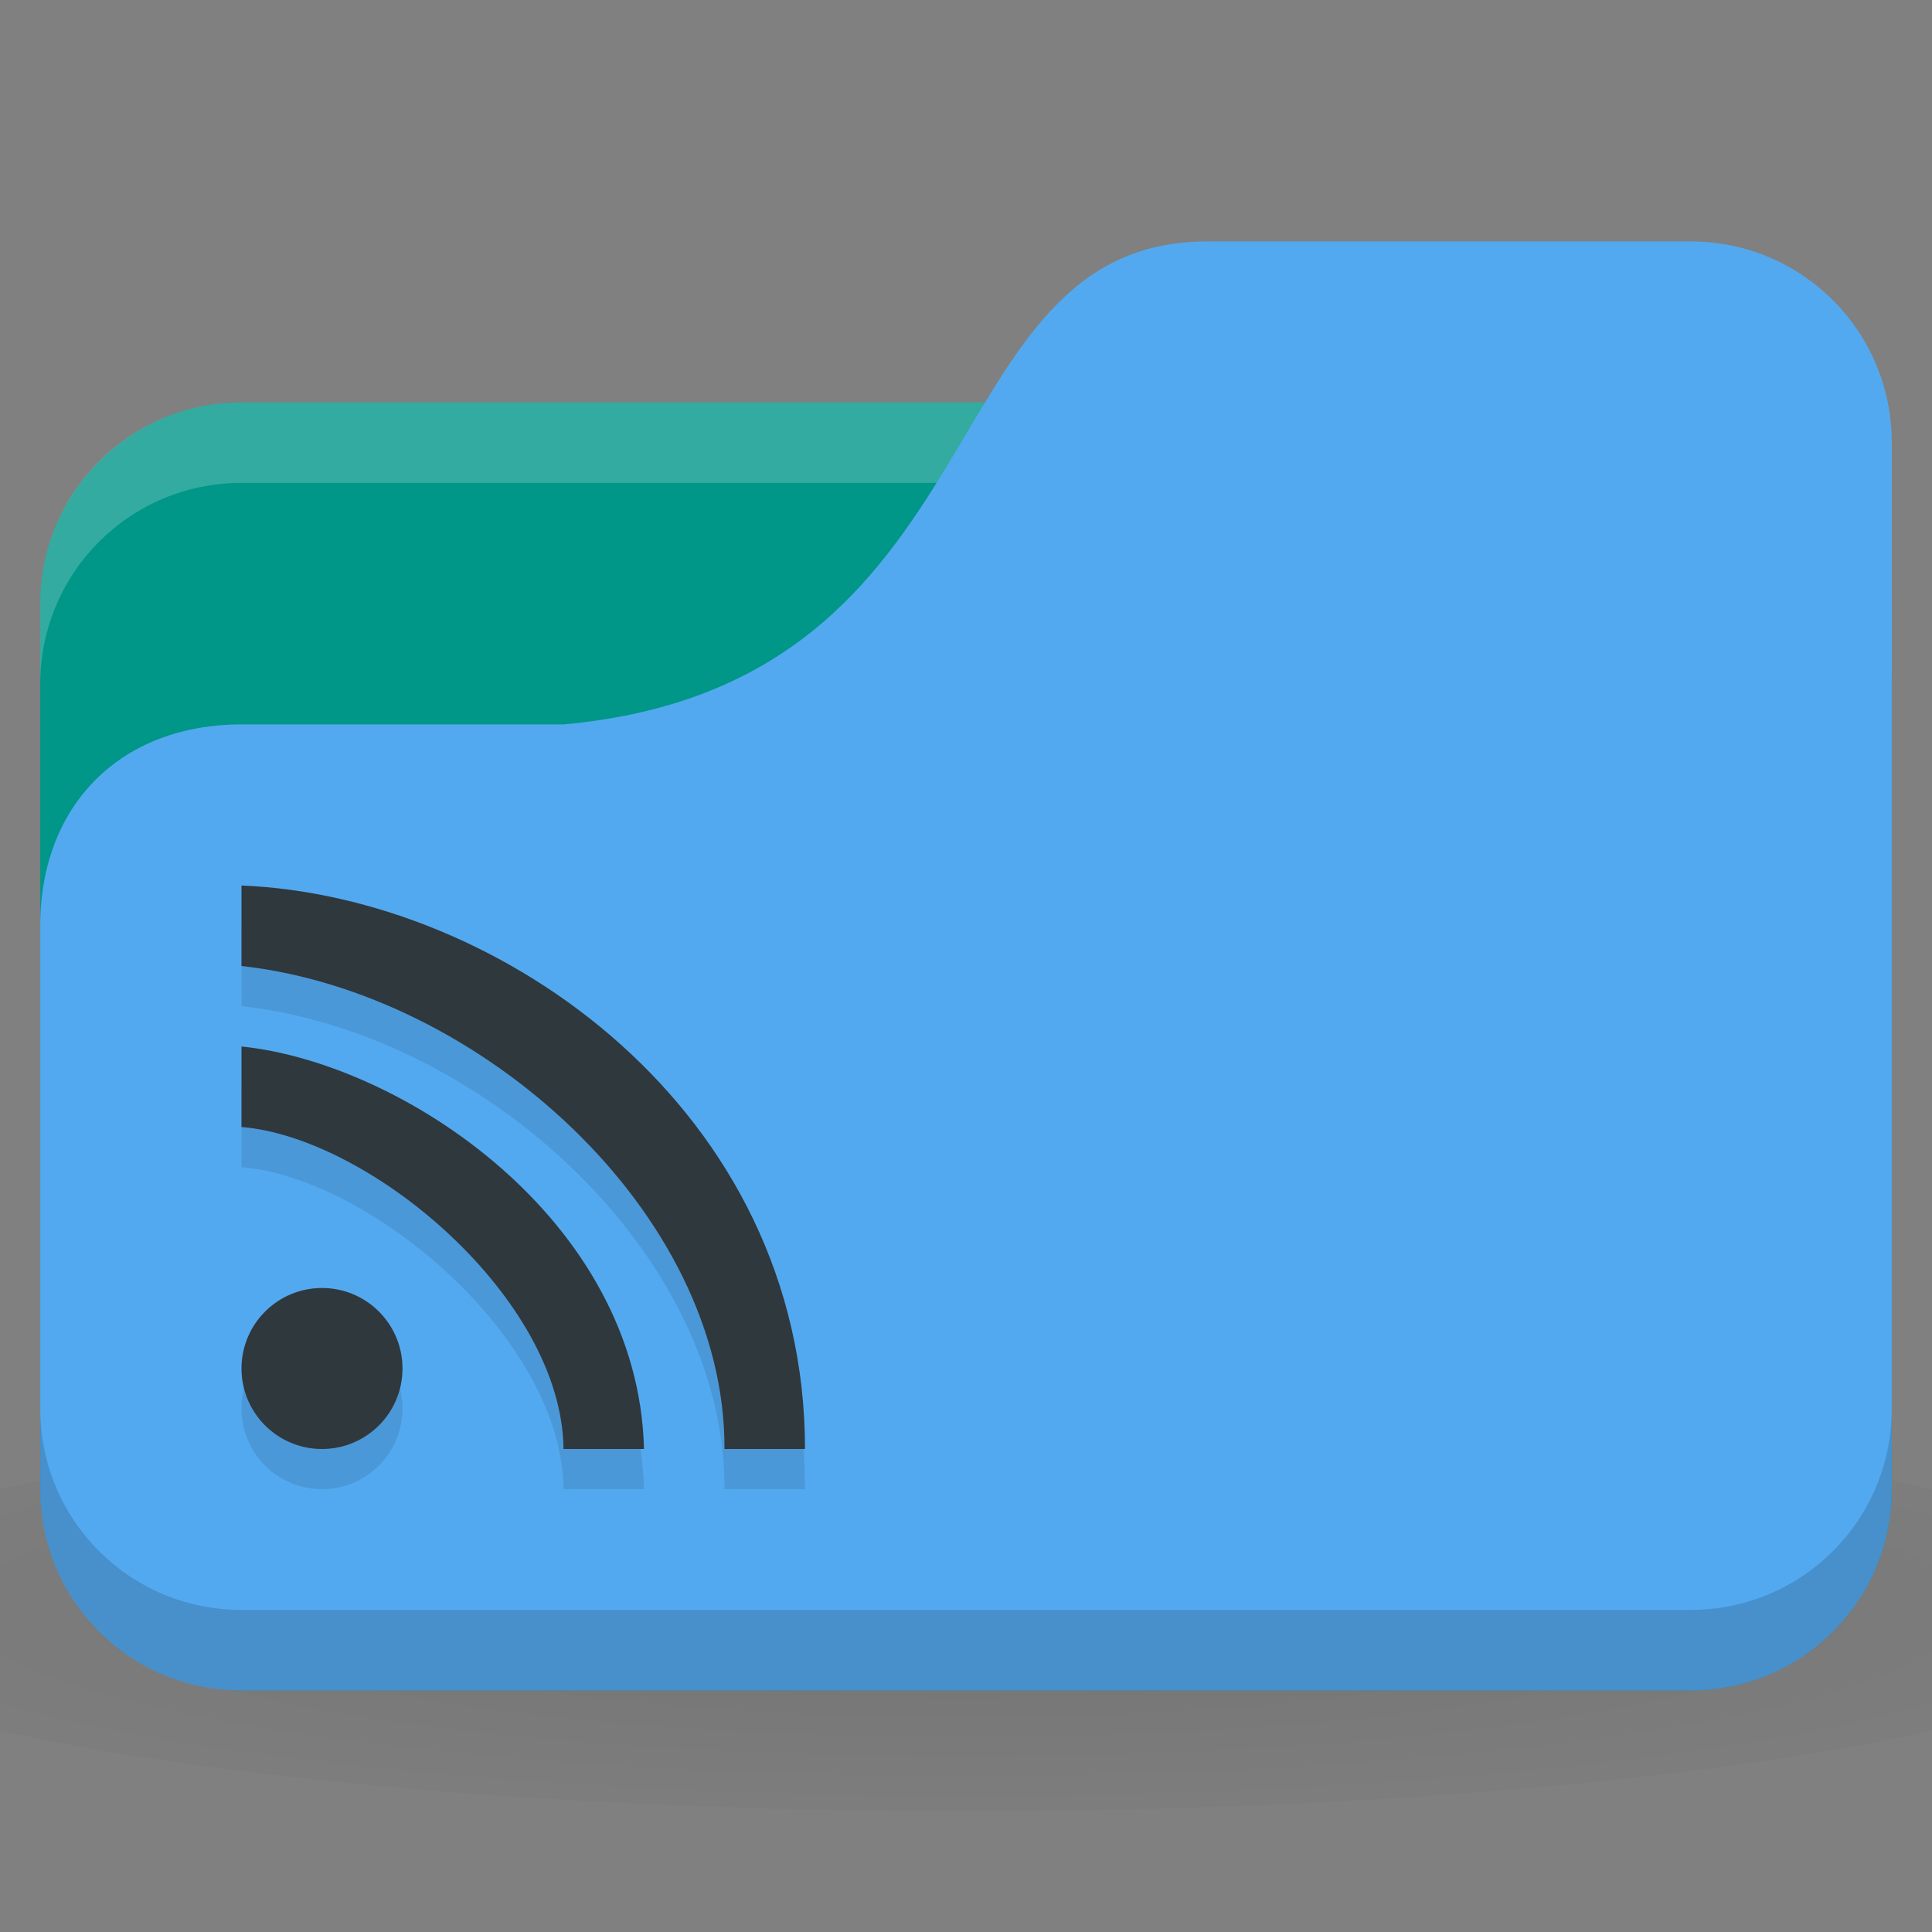 <svg xmlns="http://www.w3.org/2000/svg" viewBox="0 0 48 48">
 <rect x="0" y="0" width="48" height="48" fill="#808080" stroke="none"/>
 <defs>
  <radialGradient r="24" cy="40.5" cx="24" gradientTransform="matrix(1.25,0,0,0.208,-6,1035.925)" gradientUnits="userSpaceOnUse" id="radialGradient3120">
   <stop style="stop-color:#000;stop-opacity:1"/>
   <stop offset="1" style="stop-color:#000;stop-opacity:0.196"/>
  </radialGradient>
 </defs>
 <g transform="translate(0,-1004.362)">
  <path d="m 24 1039.36 c -9.827 0 -18.528 0.783 -24 2 l 0 6 c 5.472 1.217 14.173 2 24 2 9.827 0 18.528 -0.783 24 -2 l 0 -6 c -5.472 -1.217 -14.173 -2 -24 -2 z" style="fill:url(#radialGradient3120);opacity:0.1;fill-opacity:1;stroke:none"/>
  <rect width="46" height="32" x="1" y="1014.36" rx="5" style="fill:#009688;fill-opacity:1;stroke:none"/>
  <path d="m 6 1014.36 c -2.77 0 -5 2.23 -5 5 l 0 2 c 0 -2.77 2.23 -5 5 -5 l 36 0 c 2.77 0 5 2.23 5 5 l 0 -2 c 0 -2.77 -2.23 -5 -5 -5 l -36 0 z" style="fill:#fff;opacity:0.2;fill-opacity:1;stroke:none"/>
  <path d="m 6 1022.36 8 0 c 11 -1 9 -12 16 -12 l 12 0 c 2.77 0 5 2.23 5 5 l 0 26 c 0 2.77 -2.23 5 -5 5 l -36 0 c -2.77 0 -5 -2.23 -5 -5 l 0 -14 c 0 -3 2 -5 5 -5 z" style="fill:#53a9ef;fill-opacity:1;stroke:none"/>
  <path d="m 1 1039.36 0 2 c 0 2.77 2.23 5 5 5 l 36 0 c 2.77 0 5 -2.23 5 -5 l 0 -2 c 0 2.77 -2.23 5 -5 5 l -36 0 c -2.77 0 -5 -2.23 -5 -5 z" style="fill:#000;opacity:0.15;fill-opacity:1;stroke:none"/>
  <path d="m 6 1027.36 0 2 c 5.919 0.653 12.02 6.117 12 12 l 2 0 c 0 -8.404 -7.547 -13.734 -14 -14 z m 0 4 0 2 c 3.208 0.264 7.964 4.257 8 8 l 2 0 c -0.14 -5.707 -6.02 -9.595 -10 -10 z m 2 6 c -1.105 0 -2 0.895 -2 2 0 1.105 0.895 2 2 2 1.105 0 2 -0.895 2 -2 0 -1.105 -0.895 -2 -2 -2 z" style="fill:#000;fill-opacity:0.098;stroke:none;fill-rule:nonzero"/>
  <path d="m 6 22 l 0 2 c 5.919 0.654 12.02 6.117 12 12 l 2 0 c 0 -8.404 -7.547 -13.734 -14 -14 z m 0 4 l 0 2 c 3.208 0.264 7.964 4.257 8 8 l 2 0 c -0.14 -5.707 -6.02 -9.595 -10 -10 z m 2 6 c -1.105 0 -2 0.895 -2 2 c 0 1.105 0.895 2 2 2 c 1.105 0 2 -0.895 2 -2 c 0 -1.105 -0.895 -2 -2 -2 z" transform="translate(0,1004.362)" style="fill:#2f383d;opacity:1;fill-opacity:1;stroke:none;fill-rule:nonzero"/>
 </g>
</svg>

